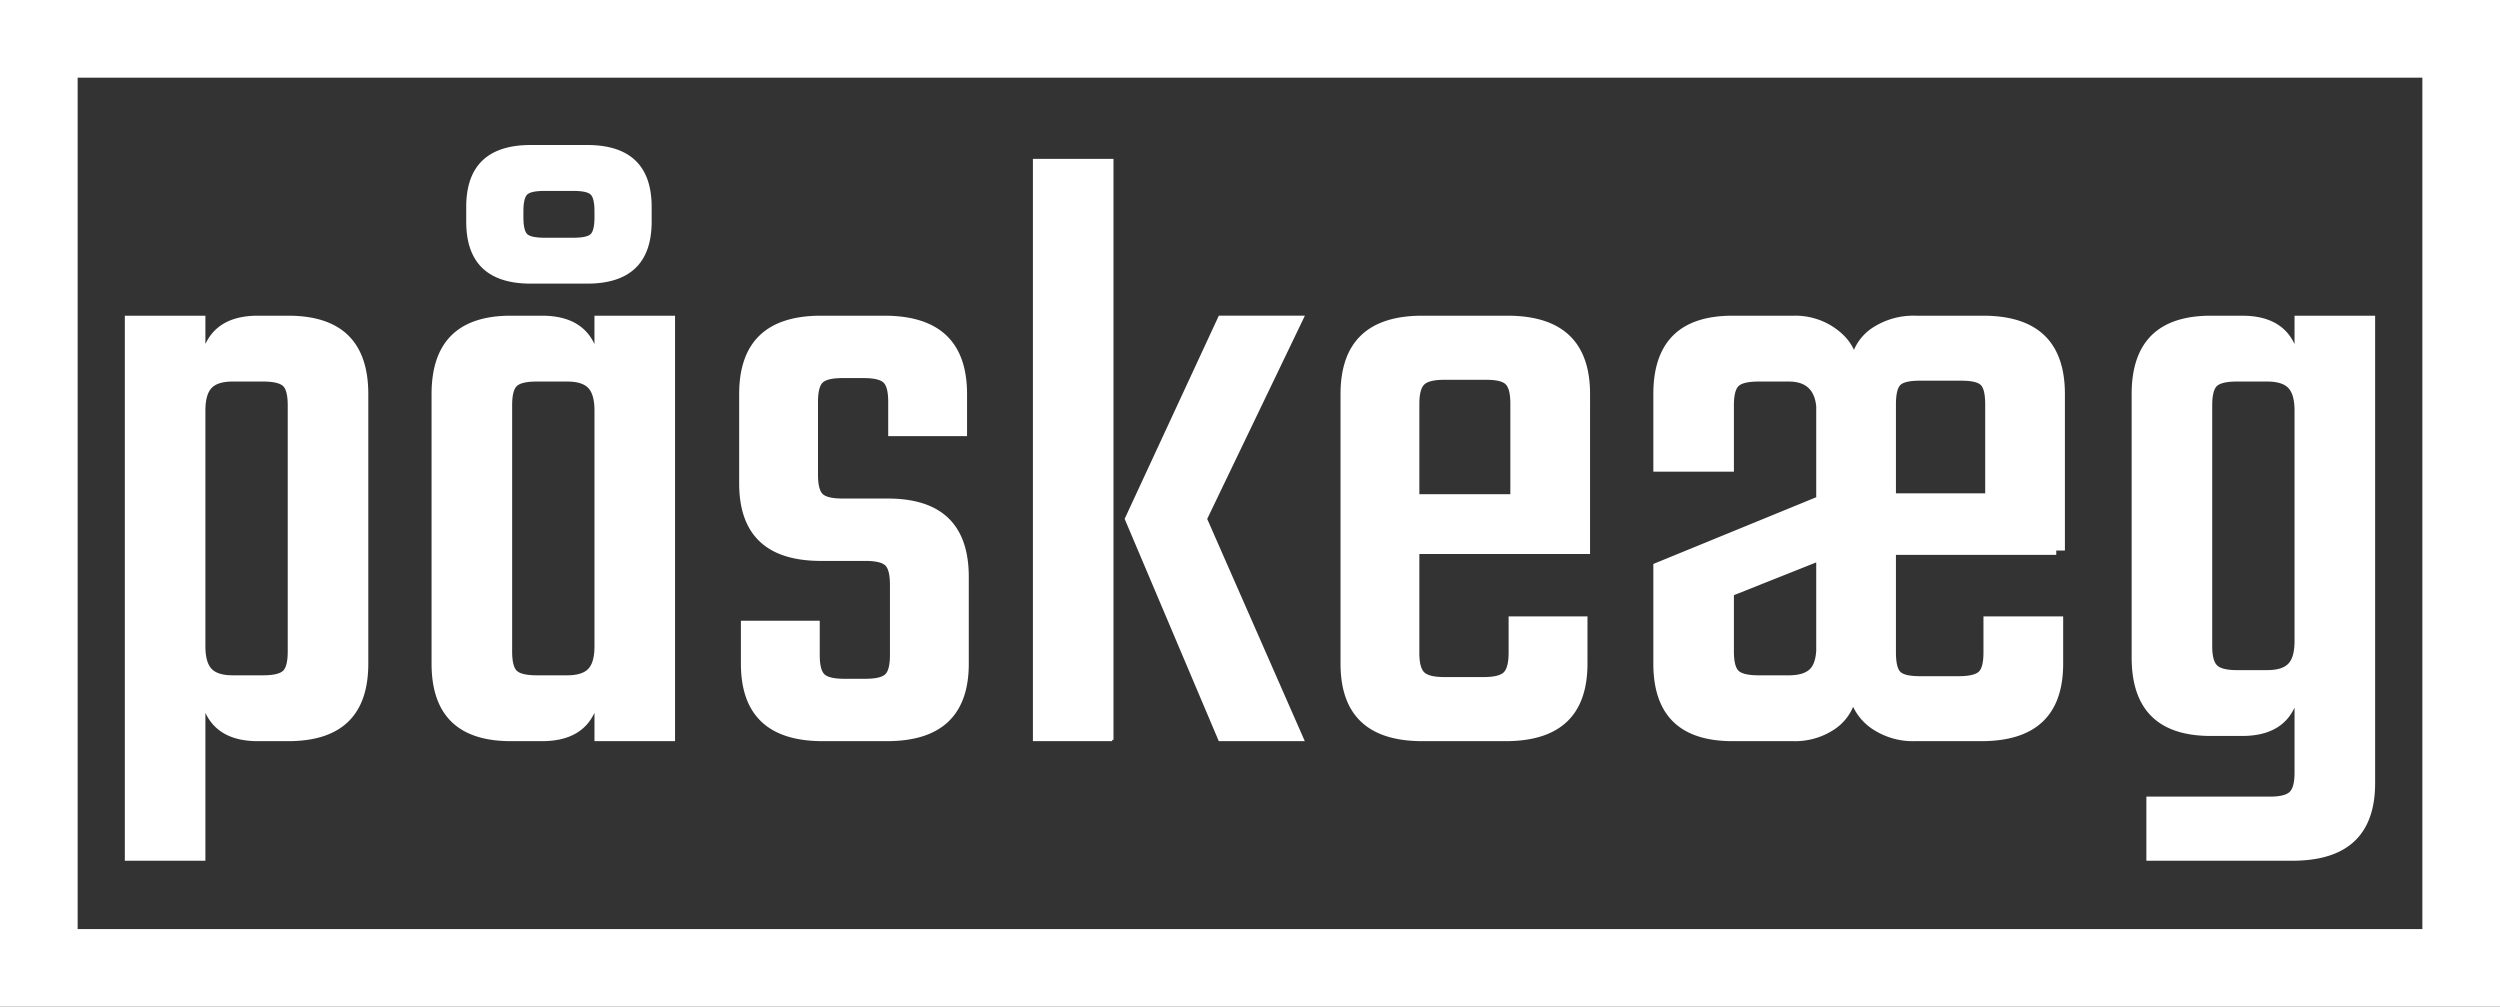 <svg xmlns="http://www.w3.org/2000/svg" width="966" height="389" viewBox="0 0 966 389">
  <rect x="0" y="0" width="966" height="389" fill="#333333" stroke="none"/>
  <defs>
    <style>
      .cls-1 {
        fill: #fff;
        stroke-width: 1px;
      }

      .cls-1, .cls-2 {
        stroke: #fff;
        fill-rule: evenodd;
      }

      .cls-2 {
        fill: none;
        stroke-width: 30px;
      }
    </style>
  </defs>
  <path id="påskeæg" class="cls-1" d="M612.867,695.546V682.488H582.732v209.6h30.135V832.825q4.347,13.059,20.759,13.058h11.719q30.463,0,30.469-29.464V712.287q0-29.8-30.469-29.8H633.626q-16.409,0-20.759,13.058h0Zm30.8,124.053q-2.009,1.845-8.036,1.842H623.916q-6.027,0-8.538-2.679t-2.511-9.04V718.649q0-6.357,2.511-9.04t8.538-2.679h11.719q6.027,0,8.036,1.842t2.009,7.868v95.091Q645.68,817.758,643.671,819.6ZM764.2,695.546q-4.356-13.058-20.76-13.058H731.39q-30.133,0-30.134,29.8V816.419q0,29.466,30.134,29.464h12.054q16.4,0,20.76-13.058v13.058h30.134V682.488H764.2v13.058ZM733.4,819.6q-2.009-1.836-2.009-7.868V716.64q0-6.027,2.009-7.868t8.036-1.842h11.719q6.027,0,8.538,2.679t2.512,9.04v91.073q0,6.365-2.512,9.04t-8.538,2.679H741.435Q735.408,821.441,733.4,819.6Zm51.9-173.942v-5.692q0-23.433-24.443-23.438H739.092q-24.446,0-24.443,23.438v5.692q0,23.44,24.443,23.438h21.763q24.438,0,24.443-23.438h0ZM737.25,634.942q1.506-1.671,7.2-1.674H755.5q5.689,0,7.2,1.674t1.507,6.7v2.344q0,5.022-1.507,6.7t-7.2,1.674H744.449q-5.7,0-7.2-1.674t-1.507-6.7v-2.344Q735.743,636.617,737.25,634.942Zm139.116,186q-2.01,1.844-8.036,1.841h-8.036q-6.027,0-8.036-1.841t-2.009-7.869V800.347H820.784v16.072q0,29.466,31.139,29.464H876.7q31.14,0,31.139-29.464V782.936q0-29.8-30.8-29.8H859.624q-6.027,0-8.036-1.841t-2.009-7.869V715.3q0-6.027,2.009-7.869t8.036-1.841h8.036q6.027,0,8.036,1.841t2.009,7.869v12.723H907.17V712.287q0-29.8-31.474-29.8H851.254q-31.14,0-31.139,29.8v34.488q0,29.466,31.139,29.464H868.33q6.027,0,8.036,1.842t2.008,7.868V813.07Q878.374,819.1,876.366,820.939Zm128.9-138.451L969.108,760.5l36.162,85.381h32.14l-37.5-85.381,37.5-78.014h-32.14ZM963.751,845.883v-224H933.617v224h30.134Zm88.729-133.6V816.419q0,29.466,31.14,29.464h32.14q31.14,0,31.14-29.464V798.673h-29.47v13.393c0,4.018-.66,6.7-2,8.036s-4.02,2.009-8.04,2.009h-15.4q-6.03,0-8.04-2.009t-2.01-7.7v-38.84h65.96V712.287q0-29.8-31.47-29.8h-32.81q-31.14,0-31.14,29.8h0Zm29.46,3.684q0-5.689,2.01-7.7t8.04-2.009h16.4q6.03,0,7.87,2.009t1.84,7.7v35.491h-36.16V715.971Zm246.1,56.25h3.34V712.287q0-29.8-31.13-29.8h-26.12a28.218,28.218,0,0,0-15.4,4.018,18.962,18.962,0,0,0-8.37,10.045q-2.01-5.69-8.37-9.878a26.254,26.254,0,0,0-14.74-4.185h-23.77q-30.135,0-30.13,29.8v29.465h30.13V716.64q0-6.027,2.01-7.868t8.04-1.842h11.71q10.05,0,11.05,10.045v35.492l-62.94,25.781v38.171q0,29.466,30.13,29.464h23.44a26.814,26.814,0,0,0,14.9-4.018,19.163,19.163,0,0,0,8.2-10.044,20.76,20.76,0,0,0,8.71,10.044,27.576,27.576,0,0,0,15.06,4.018h25.79q31.125,0,31.13-29.464V798.673h-29.8v13.393c0,4.018-.66,6.644-2,7.868s-4.02,1.842-8.04,1.842H1275.8q-6.03,0-7.87-1.842t-1.84-7.868V773.9h61.95v-1.675Zm-28.3-63.784q1.845,1.844,1.84,7.868v34.822h-35.49V716.305q0-6.027,1.84-7.868t7.87-1.842h16.07Q1297.9,706.6,1299.74,708.437ZM1205.49,819.6q-2.01-1.836-2.01-7.868v-22.1l32.81-13.058V811.4c-0.22,3.8-1.23,6.419-3.01,7.869s-4.47,2.176-8.04,2.176h-11.71Q1207.5,821.441,1205.49,819.6Zm215.62-124.053q-4.35-13.058-20.75-13.058H1388.3q-30.135,0-30.13,29.8V814.075q0,29.805,30.13,29.8h12.06q16.4,0,20.75-13.058v27.791c0,3.793-.66,6.361-2,7.7s-4.02,2.009-8.04,2.009h-47.21v23.772h55.92q31.455,0,31.47-29.464V682.488h-30.14v13.058Zm-30.8,121.877q-2.01-2.009-2.01-7.7V716.64q0-6.027,2.01-7.868t8.04-1.842h11.72c4.01,0,6.86.9,8.53,2.679s2.51,4.8,2.51,9.04v89.064c0,4.243-.83,7.256-2.51,9.04s-4.52,2.679-8.53,2.679h-11.72Q1392.32,819.432,1390.31,817.423Z" transform="translate(-534 -560)"/>
  <path class="cls-2" d="M549,575h936V934H549V575Z" transform="translate(-534 -560)"/>
</svg>
